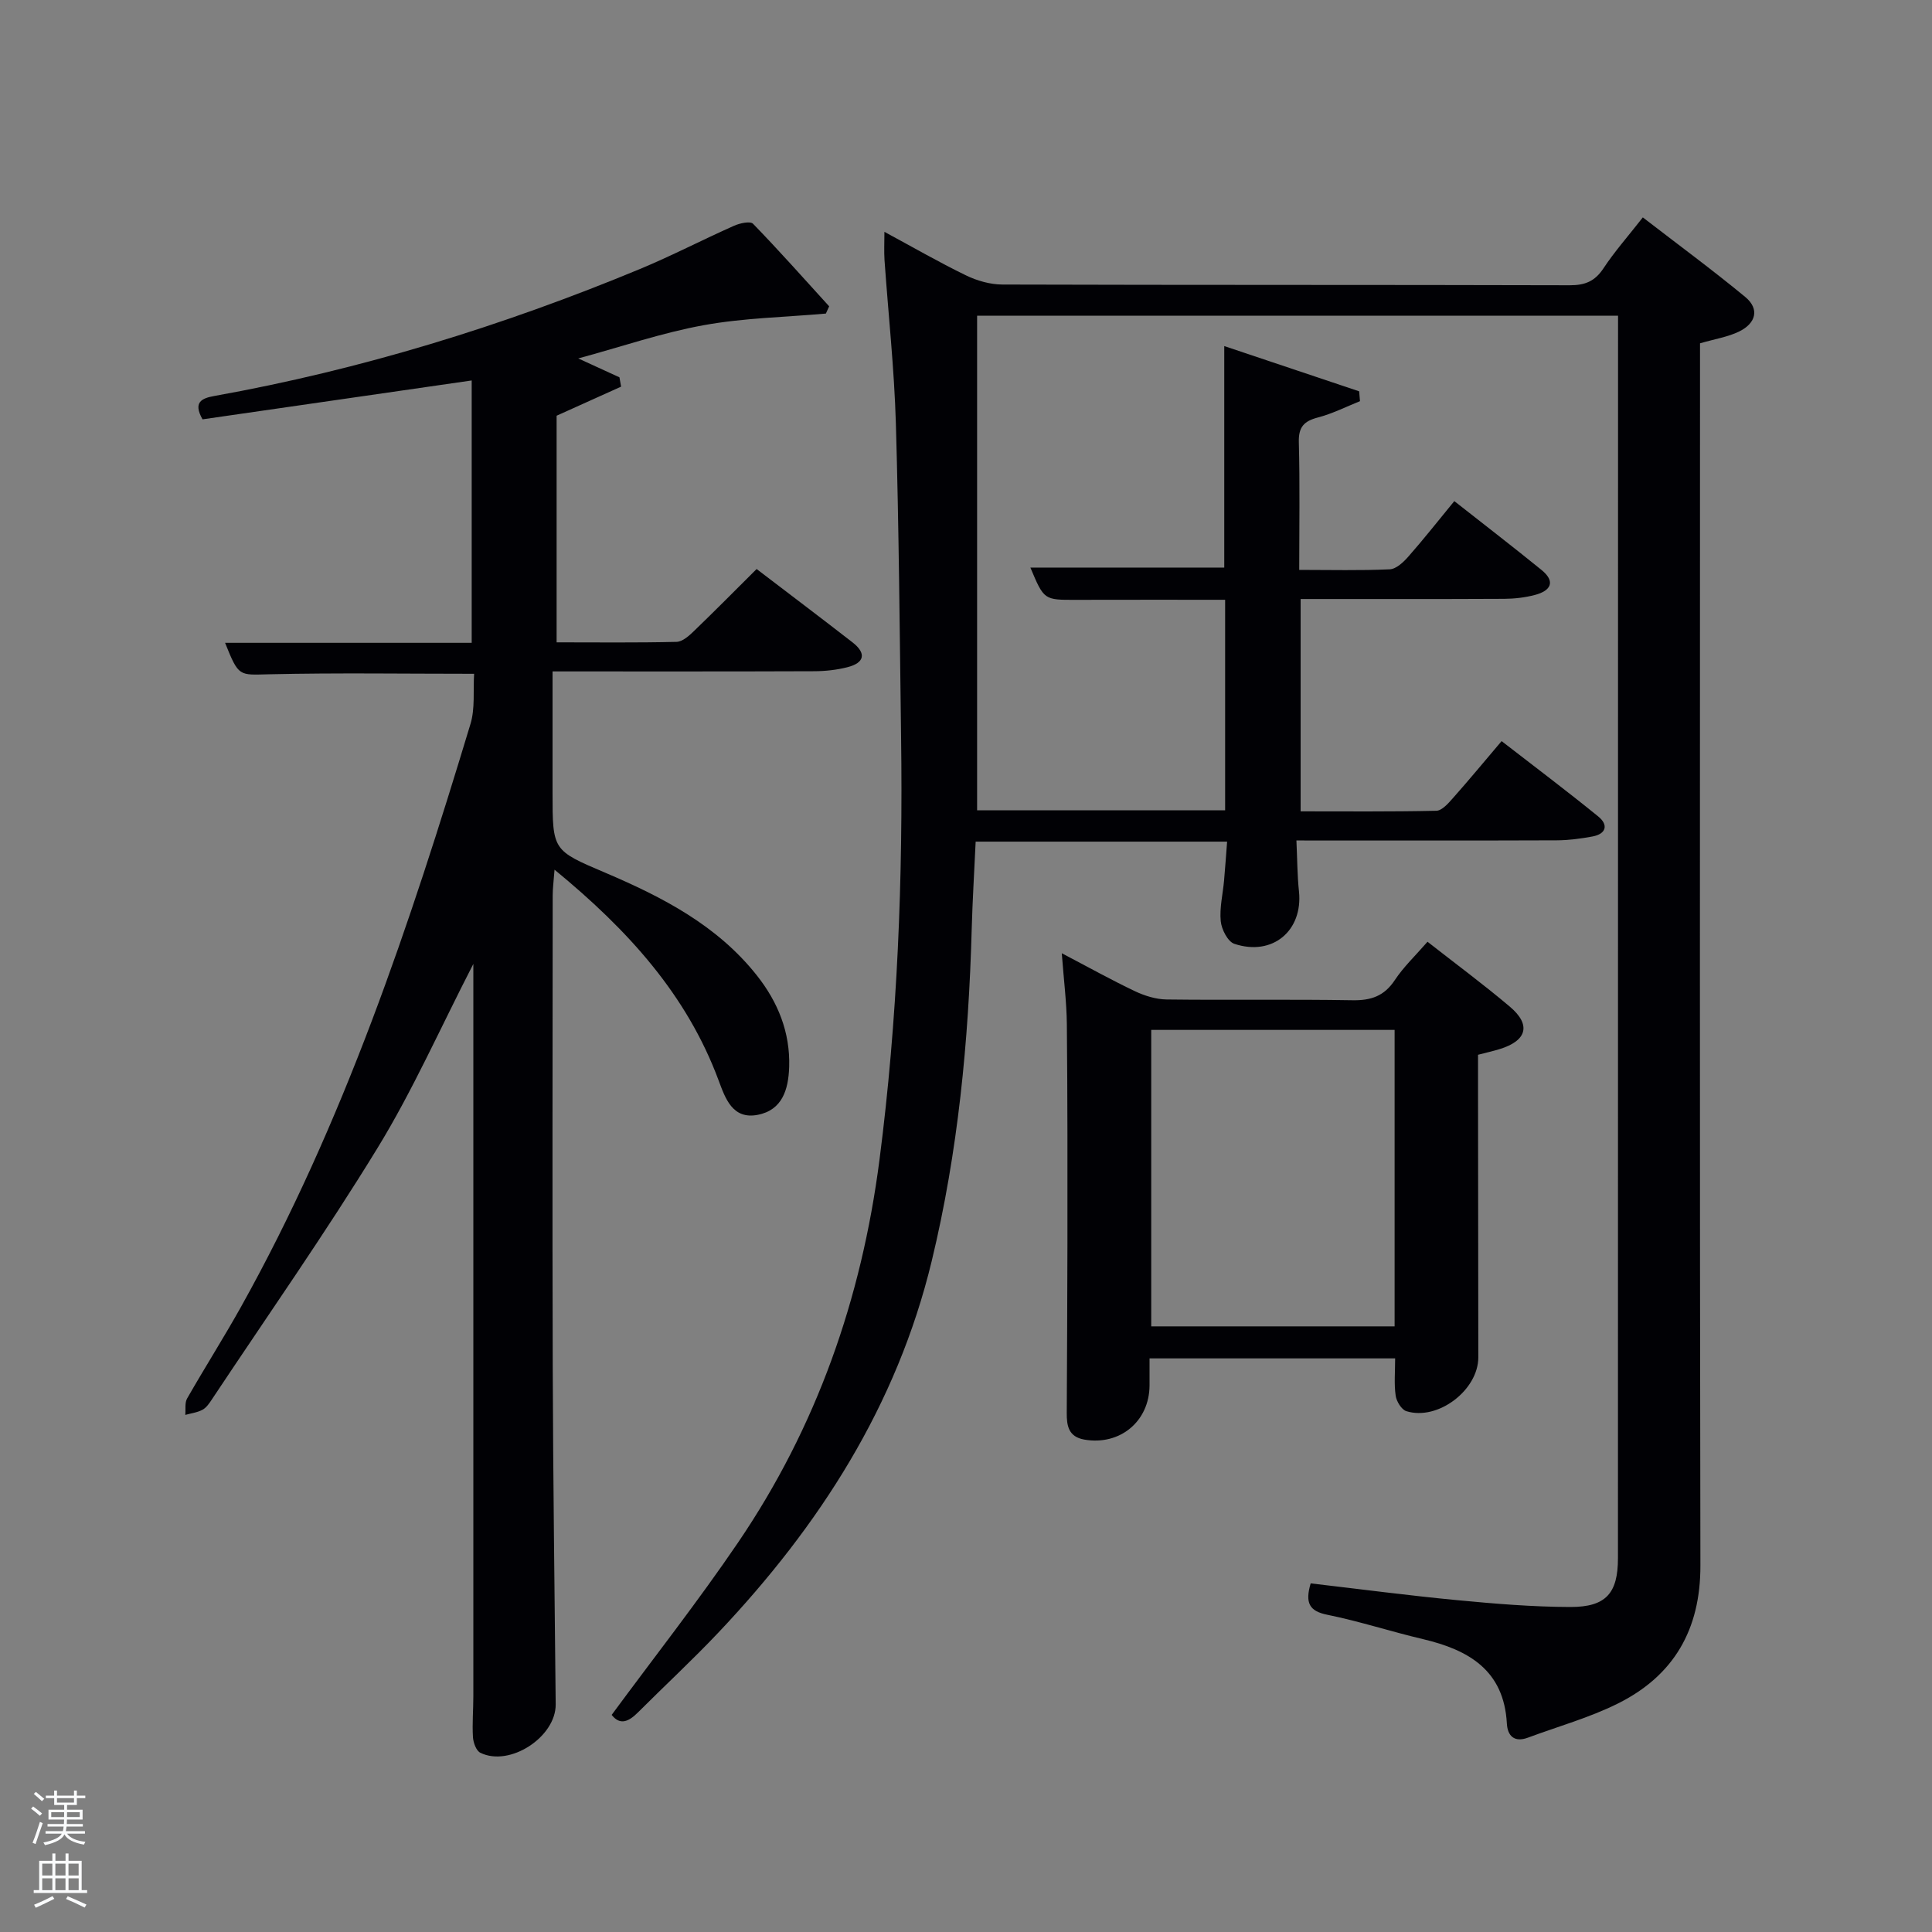 <svg enable-background="new 0 0 400 400" viewBox="0 0 400 400" xmlns="http://www.w3.org/2000/svg"><rect x="0" y="0" width="400" height="400" fill="#808080" stroke="none"/><path d="m6.44 374.46.42-.45c.65.47 1.27.95 1.85 1.44l-.45.49c-.65-.56-1.25-1.06-1.82-1.48m.93 7.33-.63-.26c.55-1.36 1.05-2.8 1.52-4.33.19.1.38.19.59.27-.46 1.29-.95 2.73-1.48 4.32m-.38-10.38.44-.42c.43.34 1.01.82 1.74 1.44l-.49.49c-.53-.51-1.09-1.01-1.69-1.51m2.5.35h1.72v-1.04h.59v1.04h3.52v-1.04h.59v1.04h1.75v.53h-1.75v1.42h-2.03v.97h3.22v2.03h-3.24c0 .35-.01.66-.03.93h3.32v.53h-3.37c-.03.27-.08.58-.15.94h3.96v.53h-3.71c.67.92 1.93 1.48 3.79 1.68-.13.24-.23.44-.29.59-2.13-.38-3.48-1.08-4.04-2.12-.43.97-1.77 1.72-4.03 2.23-.09-.19-.2-.37-.33-.55 2.1-.42 3.37-1.03 3.81-1.83h-3.36v-.53h3.58c.08-.29.13-.61.16-.94h-3.33v-.53h3.39c.02-.27.04-.58.04-.93h-3.23v-2.03h3.25v-.97h-2.07v-1.42h-1.73zm1.12 3.44v1h2.65c.01-.3.02-.44.02-.4v-.25-.35zm1.19-2h3.52v-.91h-3.52zm4.71 2h-2.63v.59c0 .15-.01.28-.01.4h2.64z" fill="#fafbfc"/><path d="m13.56 383.74h.63v1.52h2.72v6.07h1.13v.6h-11.06v-.6h1.13v-6.07h2.73v-1.52h.63v1.52h2.1v-1.52zm-2.69 8.83.38.56c-1.24.63-2.53 1.25-3.85 1.85-.1-.21-.21-.42-.34-.63 1.36-.55 2.63-1.15 3.81-1.78m-2.13-4.27h2.1v-2.45h-2.1zm0 3.04h2.1v-2.46h-2.1zm2.72-3.04h2.1v-2.45h-2.1zm0 3.04h2.1v-2.46h-2.1zm6.07 3.6c-1.41-.71-2.7-1.3-3.86-1.78l.35-.56c1.45.62 2.75 1.19 3.88 1.72zm-1.25-9.09h-2.1v2.45h2.1zm-2.09 5.49h2.1v-2.46h-2.1z" fill="#fafbfc"/><g fill="#010105"><path d="m271.36 327.82c10.29 1.2 20.31 2.52 30.37 3.48 7.77.74 15.59 1.39 23.38 1.41 7.4.02 9.87-2.86 9.87-10.09.02-84.49.02-168.98.02-253.46 0-1.15 0-2.3 0-3.8-44.31 0-88.35 0-132.7 0v102.4h51.35c0-14.4 0-28.79 0-43.58-10.3 0-20.57-.02-30.84.01-6.65.02-6.65.06-9.48-6.68h40.14c0-15.02 0-30.21 0-45.86 9.39 3.15 18.66 6.26 27.93 9.37.06.68.11 1.36.17 2.04-2.9 1.16-5.73 2.6-8.73 3.38-2.9.76-4.02 2-3.93 5.14.23 8.62.08 17.25.08 26.41 6.52 0 12.64.16 18.74-.12 1.34-.06 2.84-1.48 3.85-2.63 3.18-3.61 6.16-7.4 9.52-11.49 6.15 4.84 12.16 9.46 18.05 14.25 3 2.44 1.9 4.31-1.33 5.17-2.05.54-4.24.8-6.37.81-13.96.07-27.92.04-42.17.04v43.96c9.28 0 18.69.09 28.1-.12 1.16-.03 2.45-1.51 3.39-2.57 3.31-3.73 6.49-7.57 10.12-11.85 6.75 5.23 13.49 10.3 20.02 15.61 2.15 1.75 1.63 3.62-1.23 4.14-2.44.45-4.94.78-7.41.79-17.65.07-35.29.03-53.86.03.18 3.77.17 7.19.53 10.56.84 8.12-5.47 13.47-13.38 10.84-1.36-.45-2.66-3-2.82-4.7-.27-2.75.44-5.6.69-8.41.23-2.59.41-5.19.63-8.05-17.48 0-34.42 0-52.06 0-.28 6.04-.65 12.1-.82 18.16-.63 23.14-2.82 46.07-8.27 68.64-7.23 29.98-23.27 54.85-44.15 76.93-5.37 5.68-11.13 11.01-16.66 16.54-1.9 1.9-3.7 2.78-5.46.53 8.78-11.92 17.9-23.52 26.17-35.69 16.26-23.92 25.55-50.45 29.27-79.18 3.77-29.12 4.88-58.31 4.48-87.61-.29-21.64-.45-43.29-1.08-64.92-.33-11.28-1.56-22.53-2.35-33.8-.12-1.78-.02-3.58-.02-5.85 5.79 3.12 11.24 6.27 16.88 9.01 2.29 1.11 5 1.89 7.52 1.9 39.16.12 78.32.04 117.48.15 3.18.01 5.23-.83 7-3.52 2.28-3.45 5.04-6.57 8.14-10.53 7.16 5.53 14.33 10.8 21.19 16.46 3.1 2.56 2.14 5.5-1.22 7.15-2.32 1.14-5 1.55-8.13 2.46v5.59c0 82.49-.08 164.97.08 247.46.03 13.26-5.5 22.8-17.11 28.58-5.9 2.94-12.37 4.73-18.59 7.05-2.82 1.05-4.23-.35-4.37-2.93-.61-11.04-7.9-15.23-17.38-17.47-6.63-1.56-13.13-3.69-19.79-5.04-3.75-.75-4.64-2.46-3.45-6.5z"/><path d="m98 199.57c-6.91 13.42-12.56 26.22-19.8 38.05-10.83 17.7-22.78 34.72-34.27 52.02-.55.83-1.16 1.77-1.98 2.22-1.07.59-2.38.74-3.59 1.08.11-1.14-.14-2.49.38-3.4 3.63-6.35 7.56-12.54 11.13-18.92 21.28-38.1 34.98-79.2 47.54-120.74.97-3.21.53-6.85.75-10.38-14.47 0-28.41-.22-42.34.1-6.37.14-6.36.62-9.22-6.51h51.06c0-18.26 0-36.15 0-54.32-18.68 2.7-37.19 5.37-55.73 8.05-2.01-3.55-.18-4.37 2.46-4.84 30.35-5.44 59.64-14.48 88.09-26.28 6.6-2.74 12.96-6.06 19.5-8.96 1.19-.53 3.35-1.01 3.93-.41 5.4 5.56 10.54 11.36 15.76 17.09-.23.5-.46 1-.68 1.5-8.45.75-17 .9-25.31 2.41-8.6 1.56-16.97 4.44-25.96 6.88 3.19 1.46 5.86 2.69 8.53 3.91.11.64.23 1.29.34 1.93-4.31 1.94-8.62 3.89-13.35 6.02v46.92c8.32 0 16.59.1 24.84-.1 1.23-.03 2.6-1.27 3.61-2.25 4.31-4.15 8.52-8.41 12.96-12.83 6.66 5.09 13.3 10.09 19.86 15.19 2.91 2.26 2.49 4.23-1.03 5.13-2.22.57-4.59.83-6.89.84-17.82.07-35.64.04-54.19.04v25.1c0 12 .02 11.94 10.87 16.56 11.86 5.05 23.24 10.91 31.46 21.32 4.34 5.5 6.88 11.74 6.66 18.9-.15 4.67-1.41 8.95-6.54 9.93-5.19.99-6.69-3.42-8.07-7.14-6.6-17.75-18.75-31.13-33.97-43.62-.18 2.37-.38 3.87-.38 5.37-.02 32.66-.09 65.33.01 97.99.07 23.15.39 46.29.61 69.44.06 6.76-9.52 13.03-15.6 10.03-.86-.42-1.46-2.1-1.53-3.24-.17-2.82.08-5.66.08-8.49 0-49.16 0-98.33 0-147.49 0-1 0-1.99 0-4.1z"/><path d="m288.85 281.24c-17.19 0-33.78 0-50.85 0 0 2.02.01 3.8 0 5.59-.03 7.47-6.16 12.51-13.51 11.22-3.3-.58-3.65-2.9-3.63-5.56.05-11.66.13-23.31.14-34.97.01-15.15.03-30.31-.12-45.46-.05-4.6-.64-9.2-1.05-14.7 5.54 2.9 10.27 5.54 15.15 7.86 2.01.95 4.35 1.68 6.55 1.71 12.82.16 25.65-.06 38.46.16 3.86.07 6.59-.85 8.79-4.17 1.82-2.75 4.28-5.07 6.77-7.94 5.7 4.47 11.54 8.78 17.06 13.45 4.46 3.77 3.52 7.07-2.21 8.8-1.27.39-2.57.68-4.39 1.15v6.18c.02 18.82.05 37.63.06 56.45.01 6.79-8.38 13.19-14.89 11.16-1.01-.31-2.05-2.02-2.22-3.2-.35-2.42-.11-4.92-.11-7.73zm-50.5-68.01v61.38h50.39c0-20.65 0-40.9 0-61.38-16.85 0-33.44 0-50.39 0z"/></g></svg>